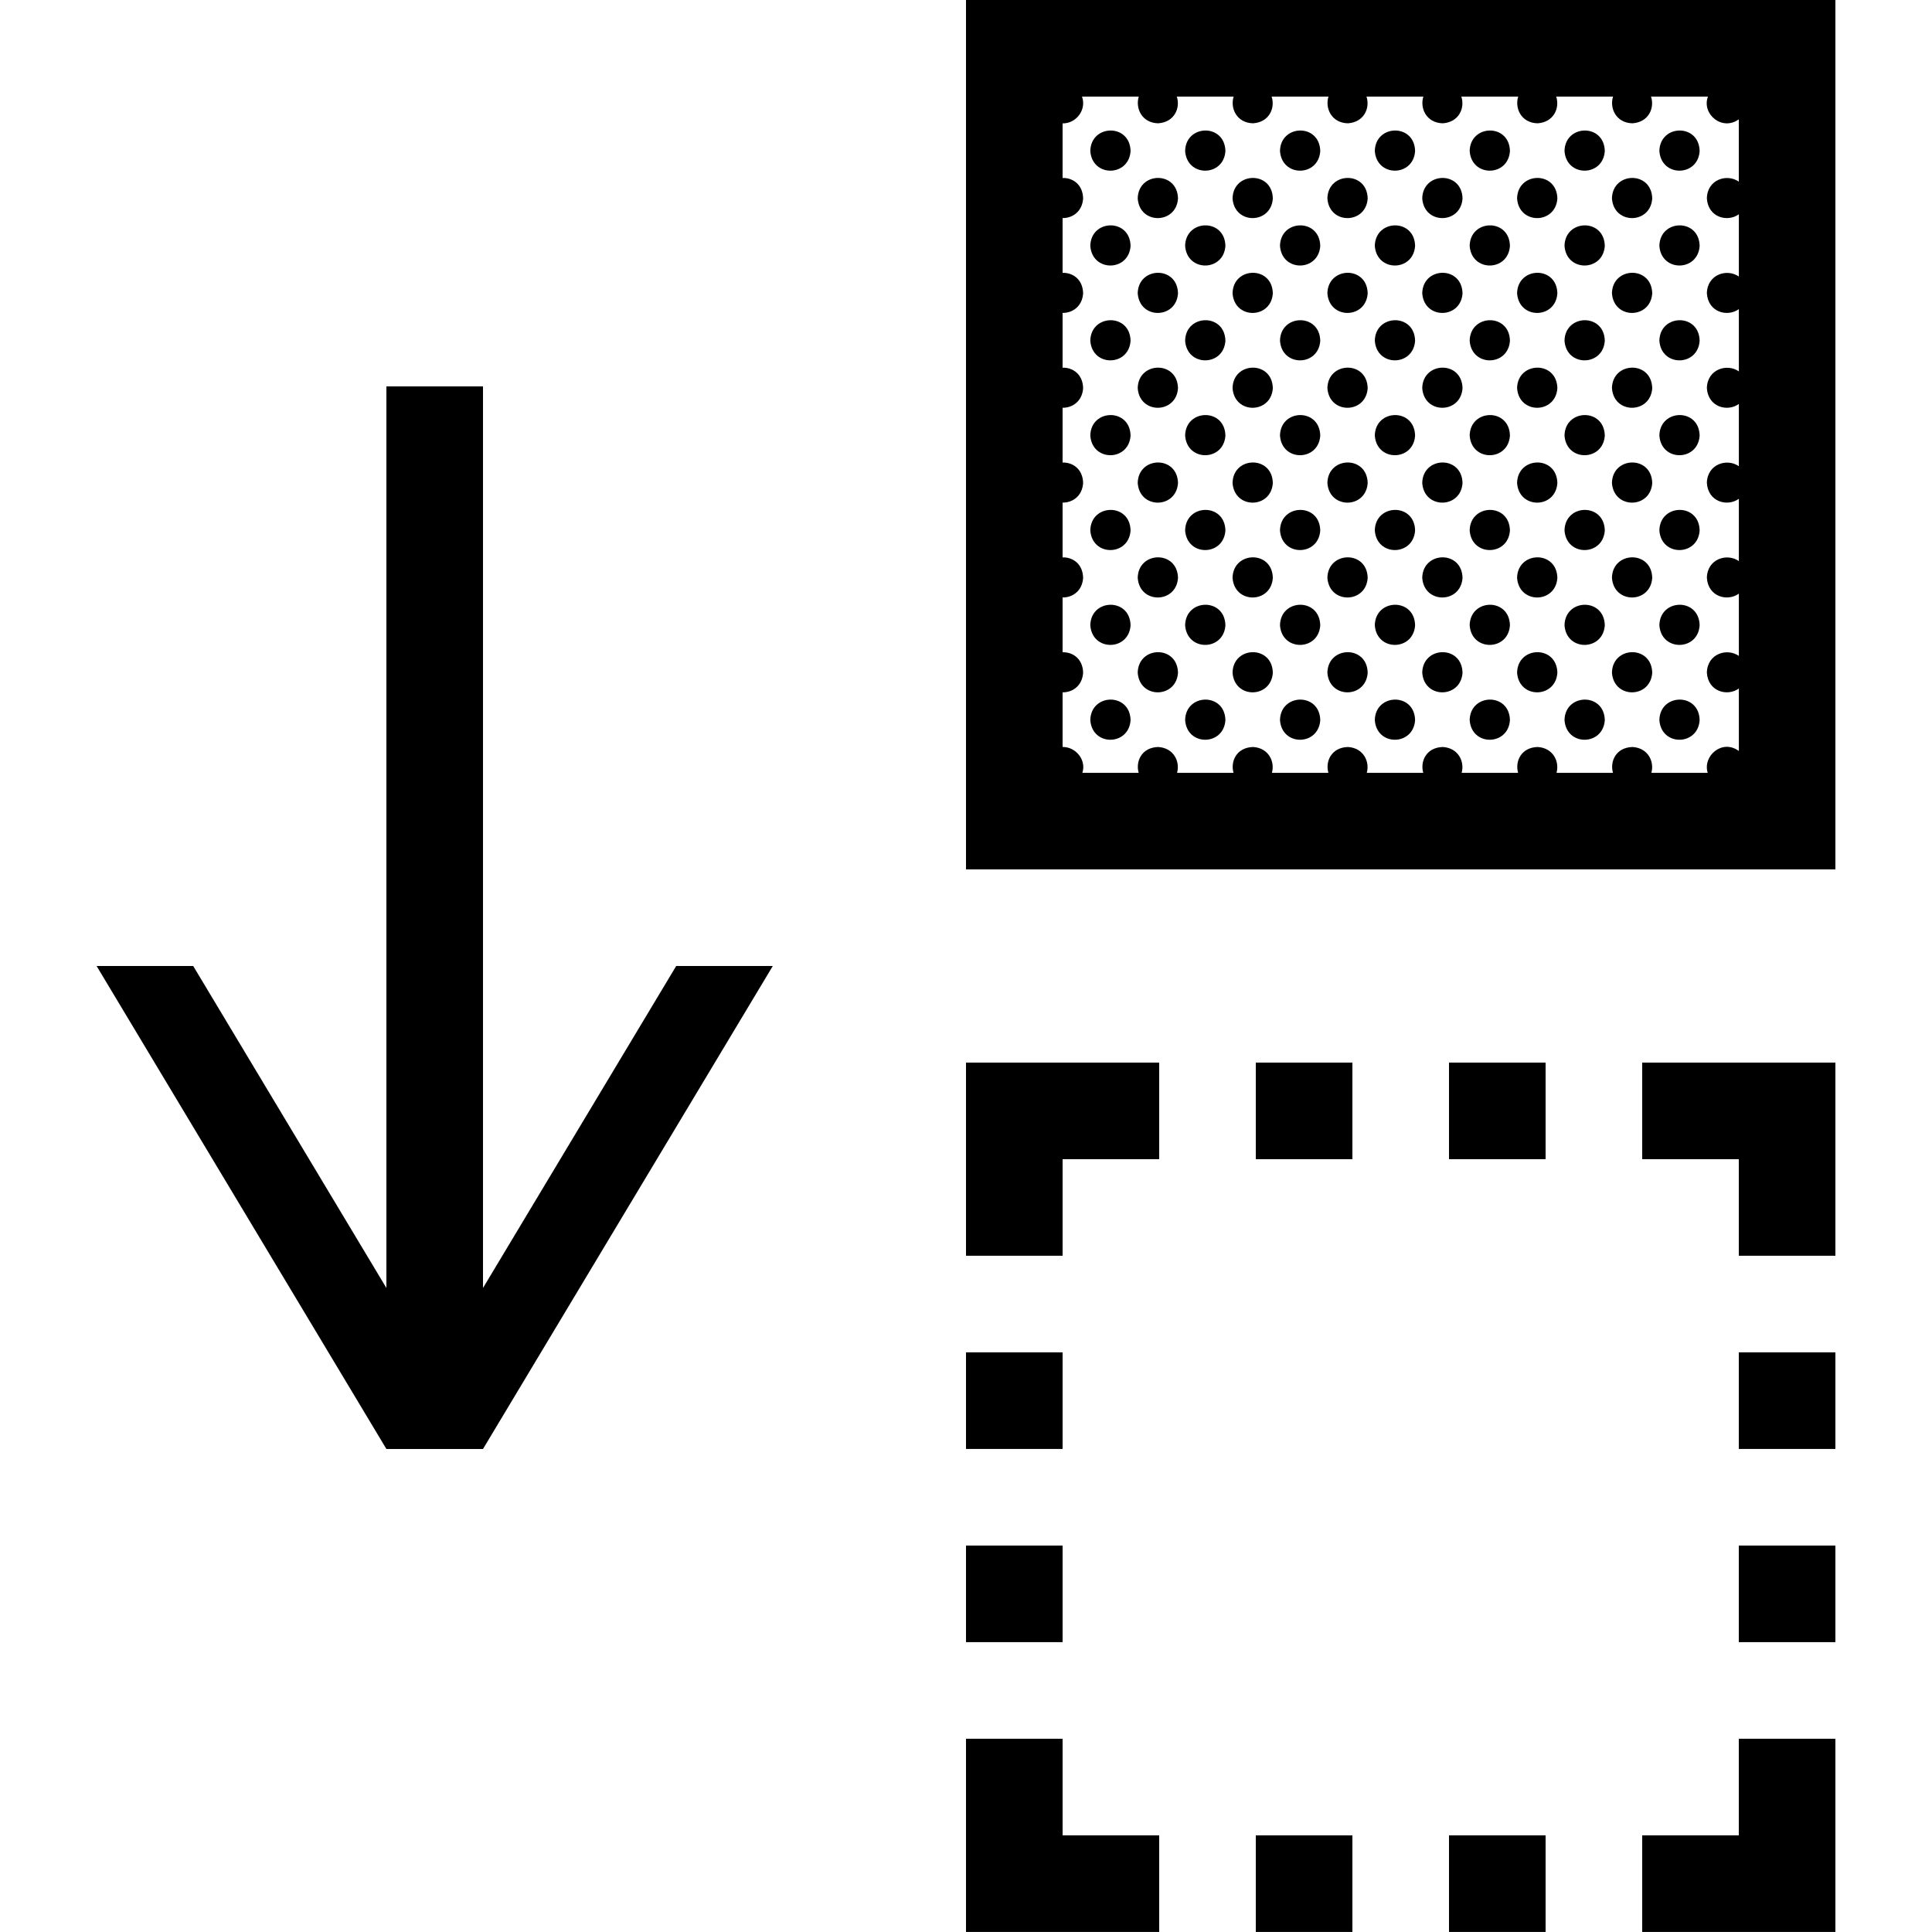 <svg height='100px' width='100px'  fill="#000000" xmlns="http://www.w3.org/2000/svg" xmlns:xlink="http://www.w3.org/1999/xlink" version="1.1" x="0px" y="0px" viewBox="0 0 100 100" style="enable-background:new 0 0 100 100;" xml:space="preserve"><g><path d="M58.518,37.276c-0.087,1.339-1.993,1.365-2.084-0.006C56.463,35.881,58.489,35.834,58.518,37.276z M61.342,37.27   c0.092,1.371,1.998,1.345,2.085,0.006C63.398,35.834,61.371,35.881,61.342,37.27z M66.252,37.27   c0.091,1.371,1.998,1.345,2.084,0.006C68.308,35.834,66.281,35.881,66.252,37.27z M71.16,37.27   c0.092,1.371,1.998,1.345,2.085,0.006C73.217,35.834,71.189,35.881,71.16,37.27z M76.07,37.27c0.091,1.371,1.998,1.345,2.084,0.006   C78.127,35.834,76.099,35.881,76.07,37.27z M80.979,37.27c0.091,1.371,1.997,1.345,2.085,0.006   C83.035,35.834,81.008,35.881,80.979,37.27z M85.889,37.27c0.091,1.371,1.998,1.345,2.084,0.006   C87.945,35.834,85.918,35.881,85.889,37.27z M58.888,34.816c0.091,1.37,1.998,1.345,2.085,0.006   C60.944,33.379,58.917,33.427,58.888,34.816z M63.797,34.816c0.091,1.37,1.998,1.345,2.084,0.006   C65.854,33.379,63.826,33.427,63.797,34.816z M68.706,34.816c0.091,1.37,1.998,1.345,2.085,0.006   C70.763,33.379,68.735,33.427,68.706,34.816z M73.615,34.816c0.092,1.37,1.998,1.345,2.085,0.006   C75.672,33.379,73.645,33.427,73.615,34.816z M78.524,34.816c0.092,1.37,1.998,1.345,2.085,0.006   C80.581,33.379,78.554,33.427,78.524,34.816z M83.434,34.816c0.092,1.37,1.998,1.345,2.085,0.006   C85.49,33.379,83.463,33.427,83.434,34.816z M56.434,32.361c0.091,1.37,1.997,1.345,2.084,0.007   C58.489,30.925,56.463,30.972,56.434,32.361z M61.342,32.361c0.092,1.37,1.998,1.345,2.085,0.007   C63.398,30.925,61.371,30.972,61.342,32.361z M66.252,32.361c0.091,1.37,1.998,1.345,2.084,0.007   C68.308,30.925,66.281,30.972,66.252,32.361z M71.16,32.361c0.092,1.37,1.998,1.345,2.085,0.007   C73.217,30.925,71.189,30.972,71.16,32.361z M76.07,32.361c0.091,1.37,1.998,1.345,2.084,0.007   C78.127,30.925,76.099,30.972,76.07,32.361z M80.979,32.361c0.091,1.37,1.997,1.345,2.085,0.007   C83.035,30.925,81.008,30.972,80.979,32.361z M85.889,32.361c0.091,1.37,1.998,1.345,2.084,0.007   C87.945,30.925,85.918,30.972,85.889,32.361z M58.888,29.906c0.091,1.371,1.998,1.346,2.085,0.007   C60.944,28.47,58.917,28.518,58.888,29.906z M63.797,29.906c0.091,1.371,1.998,1.346,2.084,0.007   C65.854,28.47,63.826,28.518,63.797,29.906z M68.706,29.906c0.091,1.371,1.998,1.346,2.085,0.007   C70.763,28.47,68.735,28.518,68.706,29.906z M73.615,29.906c0.092,1.371,1.998,1.346,2.085,0.007   C75.672,28.47,73.645,28.518,73.615,29.906z M78.524,29.906c0.092,1.371,1.998,1.346,2.085,0.007   C80.581,28.47,78.554,28.518,78.524,29.906z M83.434,29.906c0.092,1.371,1.998,1.346,2.085,0.007   C85.49,28.47,83.463,28.518,83.434,29.906z M56.434,27.452c0.091,1.37,1.997,1.345,2.084,0.006   C58.489,26.015,56.463,26.063,56.434,27.452z M61.342,27.452c0.092,1.37,1.998,1.345,2.085,0.006   C63.398,26.015,61.371,26.063,61.342,27.452z M66.252,27.452c0.091,1.37,1.998,1.345,2.084,0.006   C68.308,26.015,66.281,26.063,66.252,27.452z M71.16,27.452c0.092,1.37,1.998,1.345,2.085,0.006   C73.217,26.015,71.189,26.063,71.16,27.452z M76.07,27.452c0.091,1.37,1.998,1.345,2.084,0.006   C78.127,26.015,76.099,26.063,76.07,27.452z M80.979,27.452c0.091,1.37,1.997,1.345,2.085,0.006   C83.035,26.015,81.008,26.063,80.979,27.452z M85.889,27.452c0.091,1.37,1.998,1.345,2.084,0.006   C87.945,26.015,85.918,26.063,85.889,27.452z M58.888,24.997c0.091,1.371,1.998,1.346,2.085,0.007   C60.944,23.561,58.917,23.608,58.888,24.997z M63.797,24.997c0.091,1.371,1.998,1.346,2.084,0.007   C65.854,23.561,63.826,23.608,63.797,24.997z M68.706,24.997c0.091,1.371,1.998,1.346,2.085,0.007   C70.763,23.561,68.735,23.608,68.706,24.997z M73.615,24.997c0.092,1.371,1.998,1.346,2.085,0.007   C75.672,23.561,73.645,23.608,73.615,24.997z M78.524,24.997c0.092,1.371,1.998,1.346,2.085,0.007   C80.581,23.561,78.554,23.608,78.524,24.997z M83.434,24.997c0.092,1.371,1.998,1.346,2.085,0.007   C85.49,23.561,83.463,23.608,83.434,24.997z M56.434,22.542c0.091,1.371,1.997,1.346,2.084,0.007   C58.489,21.106,56.463,21.154,56.434,22.542z M61.342,22.542c0.092,1.371,1.998,1.346,2.085,0.007   C63.398,21.106,61.371,21.154,61.342,22.542z M66.252,22.542c0.091,1.371,1.998,1.346,2.084,0.007   C68.308,21.106,66.281,21.154,66.252,22.542z M71.16,22.542c0.092,1.371,1.998,1.346,2.085,0.007   C73.217,21.106,71.189,21.154,71.16,22.542z M76.07,22.542c0.091,1.371,1.998,1.346,2.084,0.007   C78.127,21.106,76.099,21.154,76.07,22.542z M80.979,22.542c0.091,1.371,1.997,1.346,2.085,0.007   C83.035,21.106,81.008,21.154,80.979,22.542z M85.889,22.542c0.091,1.371,1.998,1.346,2.084,0.007   C87.945,21.106,85.918,21.154,85.889,22.542z M58.888,20.087c0.091,1.371,1.998,1.345,2.085,0.007   C60.944,18.652,58.917,18.7,58.888,20.087z M63.797,20.087c0.091,1.371,1.998,1.345,2.084,0.007   C65.854,18.652,63.826,18.7,63.797,20.087z M68.706,20.087c0.091,1.371,1.998,1.345,2.085,0.007   C70.763,18.652,68.735,18.7,68.706,20.087z M73.615,20.087c0.092,1.371,1.998,1.345,2.085,0.007   C75.672,18.652,73.645,18.7,73.615,20.087z M78.524,20.087c0.092,1.371,1.998,1.345,2.085,0.007   C80.581,18.652,78.554,18.7,78.524,20.087z M83.434,20.087c0.092,1.371,1.998,1.345,2.085,0.007   C85.49,18.652,83.463,18.7,83.434,20.087z M56.434,17.633c0.091,1.37,1.997,1.345,2.084,0.006   C58.489,16.197,56.463,16.245,56.434,17.633z M61.342,17.633c0.092,1.37,1.998,1.345,2.085,0.006   C63.398,16.197,61.371,16.245,61.342,17.633z M66.252,17.633c0.091,1.37,1.998,1.345,2.084,0.006   C68.308,16.197,66.281,16.245,66.252,17.633z M71.16,17.633c0.092,1.37,1.998,1.345,2.085,0.006   C73.217,16.197,71.189,16.245,71.16,17.633z M76.07,17.633c0.091,1.37,1.998,1.345,2.084,0.006   C78.127,16.197,76.099,16.245,76.07,17.633z M80.979,17.633c0.091,1.37,1.997,1.345,2.085,0.006   C83.035,16.197,81.008,16.245,80.979,17.633z M85.889,17.633c0.091,1.37,1.998,1.345,2.084,0.006   C87.945,16.197,85.918,16.245,85.889,17.633z M58.888,15.178c0.091,1.371,1.998,1.345,2.085,0.007   C60.944,13.743,58.917,13.79,58.888,15.178z M63.797,15.178c0.091,1.371,1.998,1.345,2.084,0.007   C65.854,13.743,63.826,13.79,63.797,15.178z M68.706,15.178c0.091,1.371,1.998,1.345,2.085,0.007   C70.763,13.743,68.735,13.79,68.706,15.178z M73.615,15.178c0.092,1.371,1.998,1.345,2.085,0.007   C75.672,13.743,73.645,13.79,73.615,15.178z M78.524,15.178c0.092,1.371,1.998,1.345,2.085,0.007   C80.581,13.743,78.554,13.79,78.524,15.178z M83.434,15.178c0.092,1.371,1.998,1.345,2.085,0.007   C85.49,13.743,83.463,13.79,83.434,15.178z M56.434,12.723c0.091,1.371,1.997,1.346,2.084,0.007   C58.489,11.288,56.463,11.335,56.434,12.723z M61.342,12.723c0.092,1.371,1.998,1.346,2.085,0.007   C63.398,11.288,61.371,11.335,61.342,12.723z M66.252,12.723c0.091,1.371,1.998,1.346,2.084,0.007   C68.308,11.288,66.281,11.335,66.252,12.723z M71.16,12.723c0.092,1.371,1.998,1.346,2.085,0.007   C73.217,11.288,71.189,11.335,71.16,12.723z M76.07,12.723c0.091,1.371,1.998,1.346,2.084,0.007   C78.127,11.288,76.099,11.335,76.07,12.723z M80.979,12.723c0.091,1.371,1.997,1.346,2.085,0.007   C83.035,11.288,81.008,11.335,80.979,12.723z M85.889,12.723c0.091,1.371,1.998,1.346,2.084,0.007   C87.945,11.288,85.918,11.335,85.889,12.723z M58.888,10.269c0.091,1.371,1.998,1.345,2.085,0.006   C60.944,8.833,58.917,8.88,58.888,10.269z M63.797,10.269c0.091,1.371,1.998,1.345,2.084,0.006   C65.854,8.833,63.826,8.88,63.797,10.269z M68.706,10.269c0.091,1.371,1.998,1.345,2.085,0.006   C70.763,8.833,68.735,8.88,68.706,10.269z M73.615,10.269c0.092,1.371,1.998,1.345,2.085,0.006   C75.672,8.833,73.645,8.88,73.615,10.269z M78.524,10.269c0.092,1.371,1.998,1.345,2.085,0.006   C80.581,8.833,78.554,8.88,78.524,10.269z M83.434,10.269c0.092,1.371,1.998,1.345,2.085,0.006   C85.49,8.833,83.463,8.88,83.434,10.269z M56.434,7.814c0.091,1.371,1.997,1.346,2.084,0.007   C58.489,6.378,56.463,6.426,56.434,7.814z M61.342,7.814c0.092,1.371,1.998,1.346,2.085,0.007   C63.398,6.378,61.371,6.426,61.342,7.814z M66.252,7.814c0.091,1.371,1.998,1.346,2.084,0.007   C68.308,6.378,66.281,6.426,66.252,7.814z M71.16,7.814c0.092,1.371,1.998,1.346,2.085,0.007   C73.217,6.378,71.189,6.426,71.16,7.814z M76.07,7.814c0.091,1.371,1.998,1.346,2.084,0.007C78.127,6.378,76.099,6.426,76.07,7.814   z M80.979,7.814c0.091,1.371,1.997,1.346,2.085,0.007C83.035,6.378,81.008,6.426,80.979,7.814z M85.889,7.814   c0.091,1.371,1.998,1.346,2.084,0.007C87.945,6.378,85.918,6.426,85.889,7.814z M65,60h5v-5h-5V60z M55,89.998h-5v10h10v-5h-5   V89.998z M55,79.998h-5v5h5V79.998z M65,99.998h5v-5h-5V99.998z M75,60h5v-5h-5V60z M75,99.998h5v-5h-5V99.998z M55,69.998h-5v5h5   V69.998z M90,84.998h5v-5h-5V84.998z M85,60h5v4.998h5V55H85V60z M90,74.998h5v-5h-5V74.998z M50,64.998h5V60h5v-5H50V64.998z    M95,0.001V45H50V0.001H95z M90,6.177c-0.869,0.623-1.93-0.273-1.599-1.176h-2.943c0.192,0.584-0.12,1.325-0.962,1.381   c-0.85-0.018-1.194-0.782-1.006-1.381h-2.941c0.193,0.584-0.12,1.325-0.963,1.381c-0.849-0.018-1.193-0.782-1.005-1.381h-2.942   c0.193,0.584-0.119,1.325-0.961,1.381c-0.85-0.018-1.194-0.782-1.006-1.381H70.73c0.192,0.584-0.12,1.325-0.963,1.381   c-0.849-0.018-1.193-0.782-1.006-1.381H65.82c0.193,0.584-0.119,1.325-0.961,1.381c-0.85-0.018-1.195-0.782-1.006-1.381h-2.941   c0.192,0.584-0.12,1.325-0.963,1.381C59.1,6.365,58.756,5.6,58.943,5.001h-2.938c0.25,0.694-0.321,1.403-1.006,1.385v2.826   c0.521-0.015,1.049,0.332,1.063,1.063c-0.044,0.68-0.557,1.02-1.063,1.012v2.835c0.521-0.015,1.049,0.332,1.063,1.063   c-0.044,0.679-0.557,1.019-1.063,1.011v2.836c0.521-0.016,1.049,0.331,1.063,1.063c-0.044,0.679-0.557,1.019-1.063,1.011v2.835   c0.521-0.015,1.049,0.332,1.063,1.063c-0.044,0.679-0.557,1.019-1.063,1.011v2.836c0.521-0.016,1.049,0.331,1.063,1.063   c-0.044,0.68-0.557,1.019-1.063,1.011v2.836c0.521-0.015,1.049,0.332,1.063,1.063c-0.044,0.68-0.557,1.02-1.063,1.012v2.828   c0.665-0.012,1.246,0.657,1.024,1.339h2.914c-0.17-0.592,0.155-1.32,1.018-1.338c0.804,0.053,1.131,0.76,0.97,1.338h2.922   c-0.17-0.592,0.156-1.32,1.018-1.338c0.804,0.053,1.131,0.76,0.969,1.338h2.923c-0.17-0.592,0.156-1.32,1.018-1.338   c0.804,0.053,1.13,0.76,0.969,1.338h2.923c-0.17-0.592,0.156-1.32,1.018-1.338c0.804,0.053,1.131,0.76,0.969,1.338h2.923   c-0.17-0.592,0.156-1.32,1.018-1.338c0.804,0.053,1.131,0.76,0.97,1.338h2.922c-0.17-0.592,0.156-1.32,1.018-1.338   c0.805,0.053,1.131,0.76,0.97,1.338h2.915c-0.271-0.872,0.749-1.769,1.613-1.131v-3.234c-0.592,0.425-1.592,0.165-1.656-0.819   c0.02-0.989,1.053-1.294,1.656-0.868v-3.223c-0.592,0.426-1.592,0.166-1.656-0.819c0.02-0.989,1.053-1.293,1.656-0.867v-3.223   c-0.592,0.426-1.592,0.165-1.656-0.819c0.02-0.989,1.053-1.294,1.656-0.867v-3.223c-0.592,0.426-1.592,0.165-1.656-0.819   c0.02-0.989,1.053-1.293,1.656-0.867v-3.223c-0.592,0.426-1.592,0.165-1.656-0.819c0.02-0.989,1.053-1.294,1.656-0.867v-3.223   c-0.592,0.426-1.592,0.165-1.656-0.819C88.363,9.28,89.396,8.975,90,9.402V6.177z M25,66.666V20h-5v46.666L10,50H5l15,24.999h5   L40,50h-5L25,66.666z M90,94.998h-5v5h10v-10h-5V94.998z"></path></g></svg>